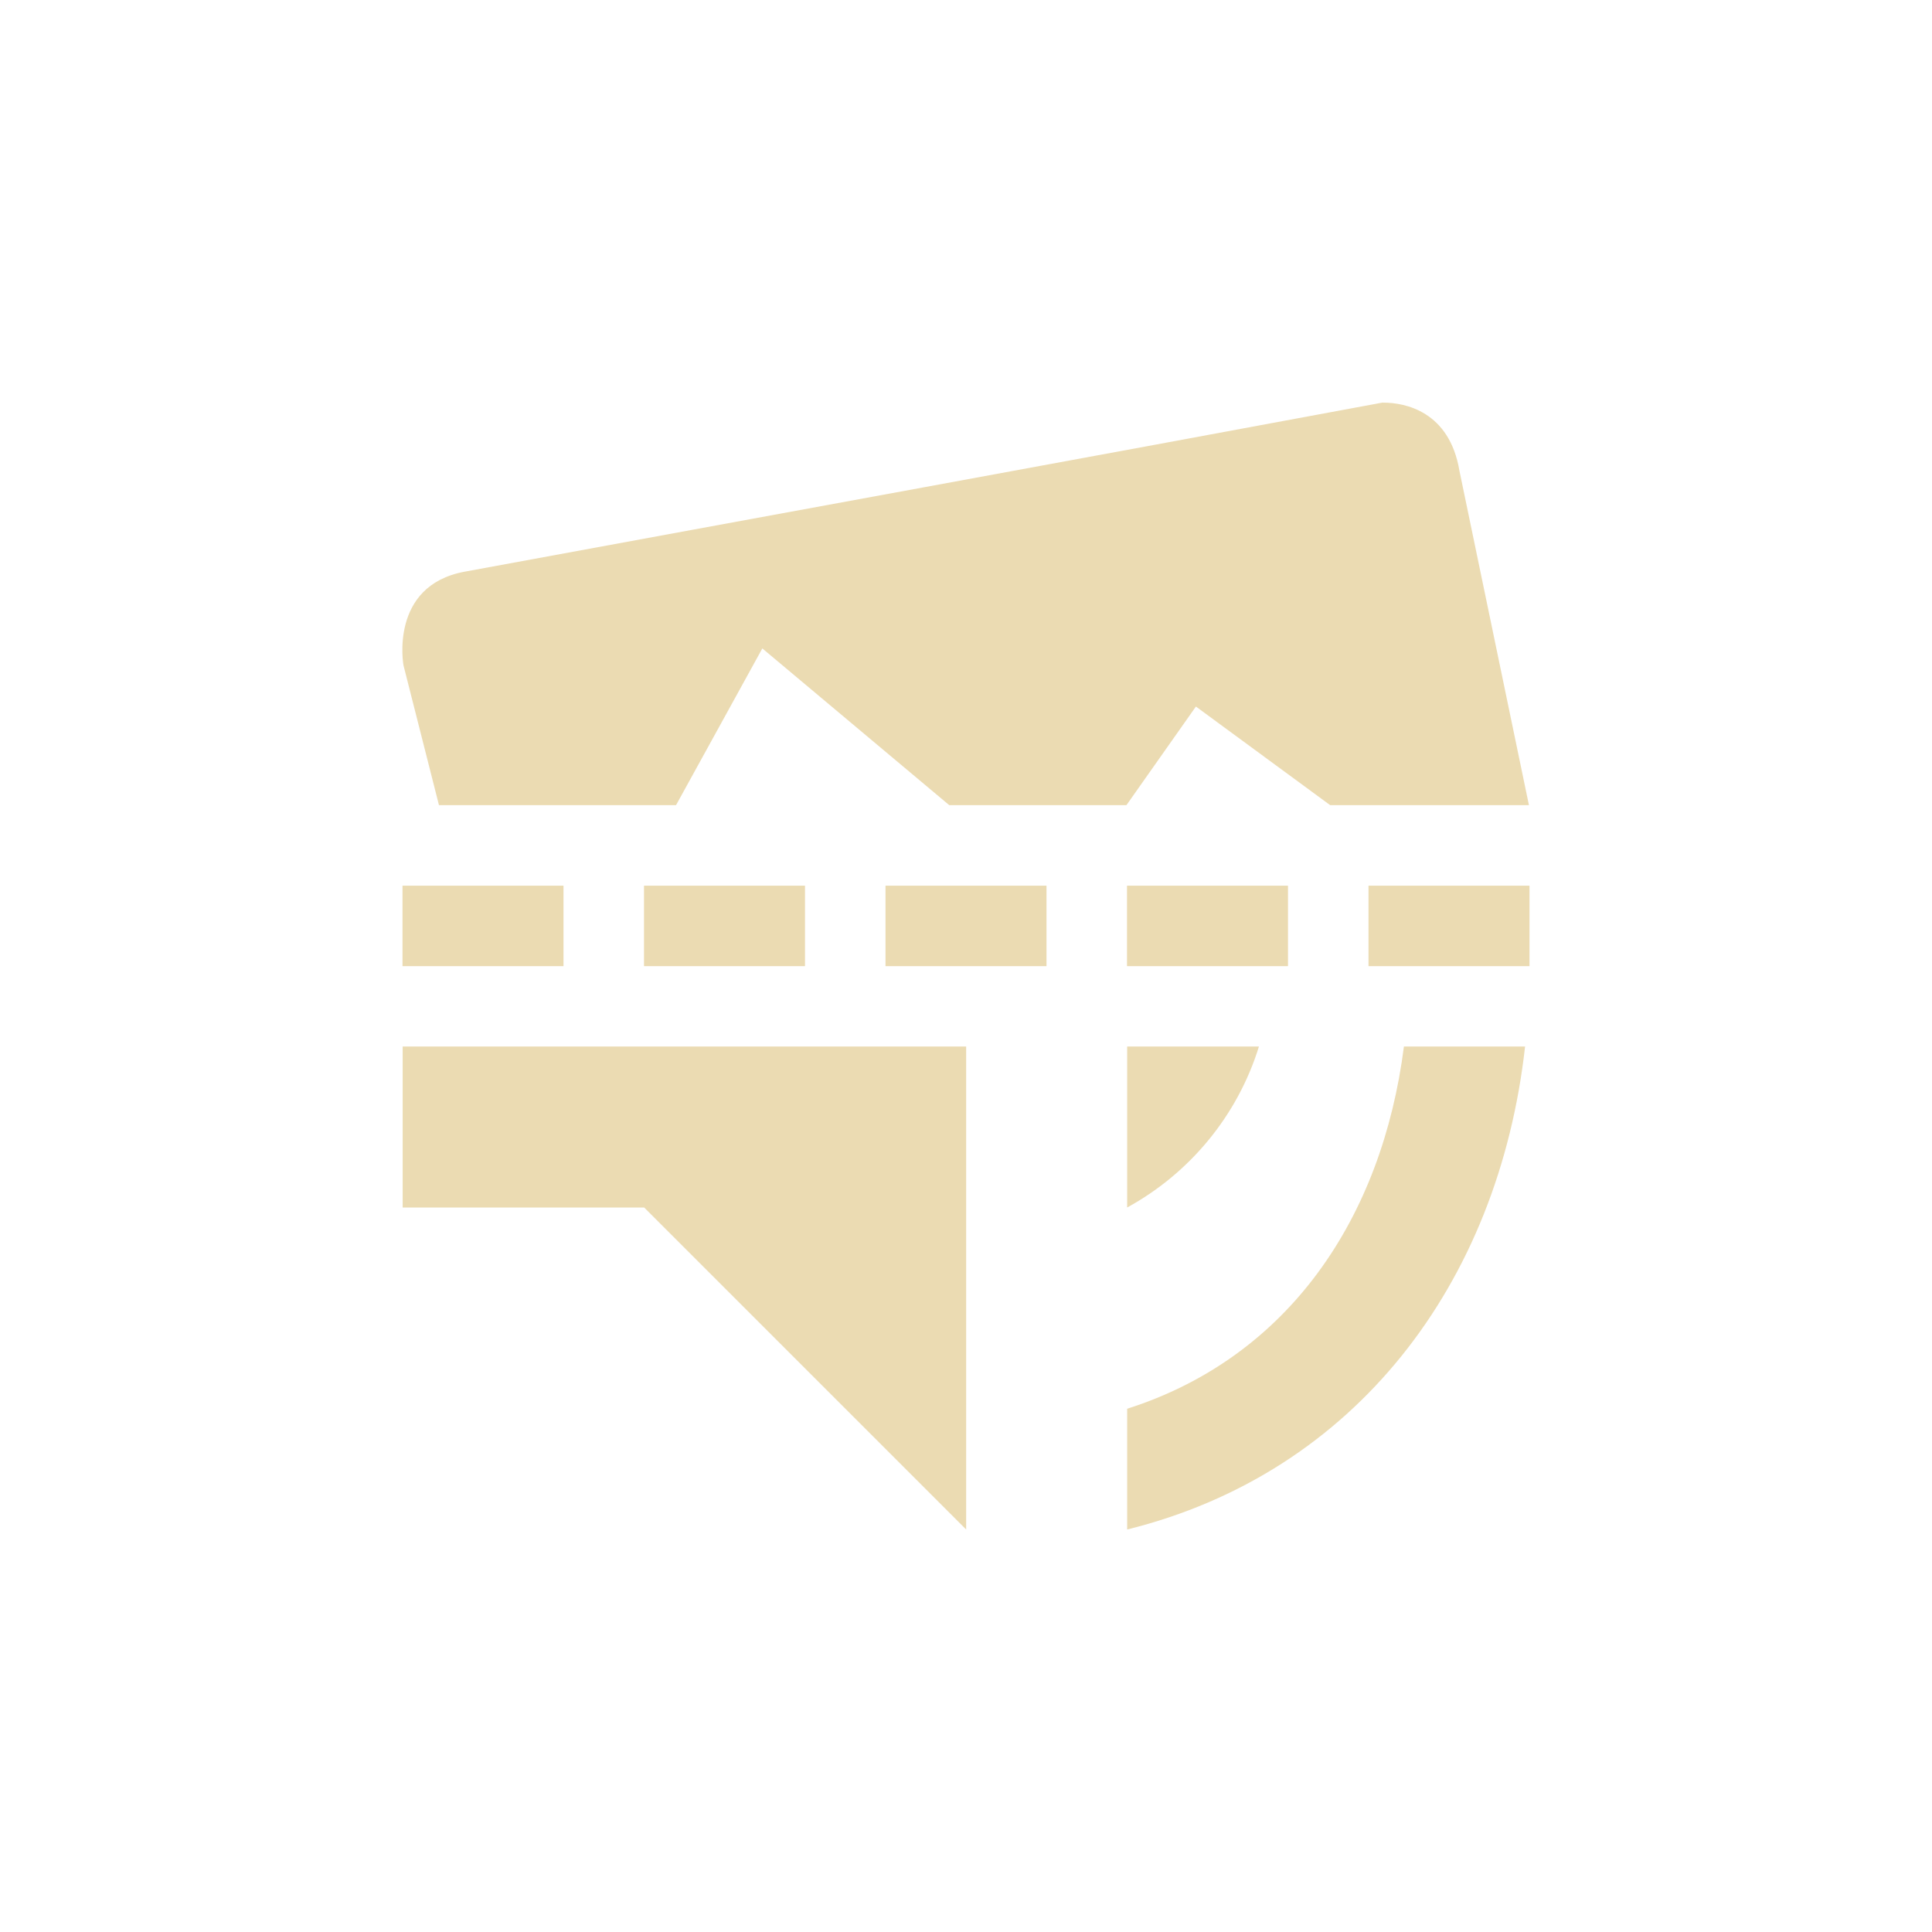 <svg width="24" height="24" version="1.1" viewBox="0 0 24 24" xmlns="http://www.w3.org/2000/svg">
  <defs>
    <style type="text/css">.ColorScheme-Text { color:#ebdbb2; } .ColorScheme-Highlight { color:#458588; }</style>
  </defs>
  <path class="ColorScheme-Text" d="m17.18 5c-3.796 0.707-7.607 1.401-11.41 2.102-0.938 0.175-0.758 1.162-0.758 1.162l0.441 1.738h2.945l1.072-1.947 2.322 1.947h2.201l0.863-1.225 1.668 1.225h2.469l-0.863-4.152c-0.124-0.743-0.68-0.85-0.951-0.848zm-12.18 6.002v1h2v-1zm12 0v1h2v-1zm-3 0v1h2v-1zm-3 0v1h2v-1zm-3 0v1h2v-1z" fill="currentColor"/>
  <path class="ColorScheme-Text" d="m5.002 13v2h3l4 4v-6zm9 0v2c0.775-0.424 1.371-1.139 1.637-2zm3.438 0c-0.271 2.125-1.426 3.858-3.438 4.5v1.5c2.835-0.702 4.615-3.057 4.943-6z" color="#ebdbb2" fill="#ebdbb2"/>
</svg>
